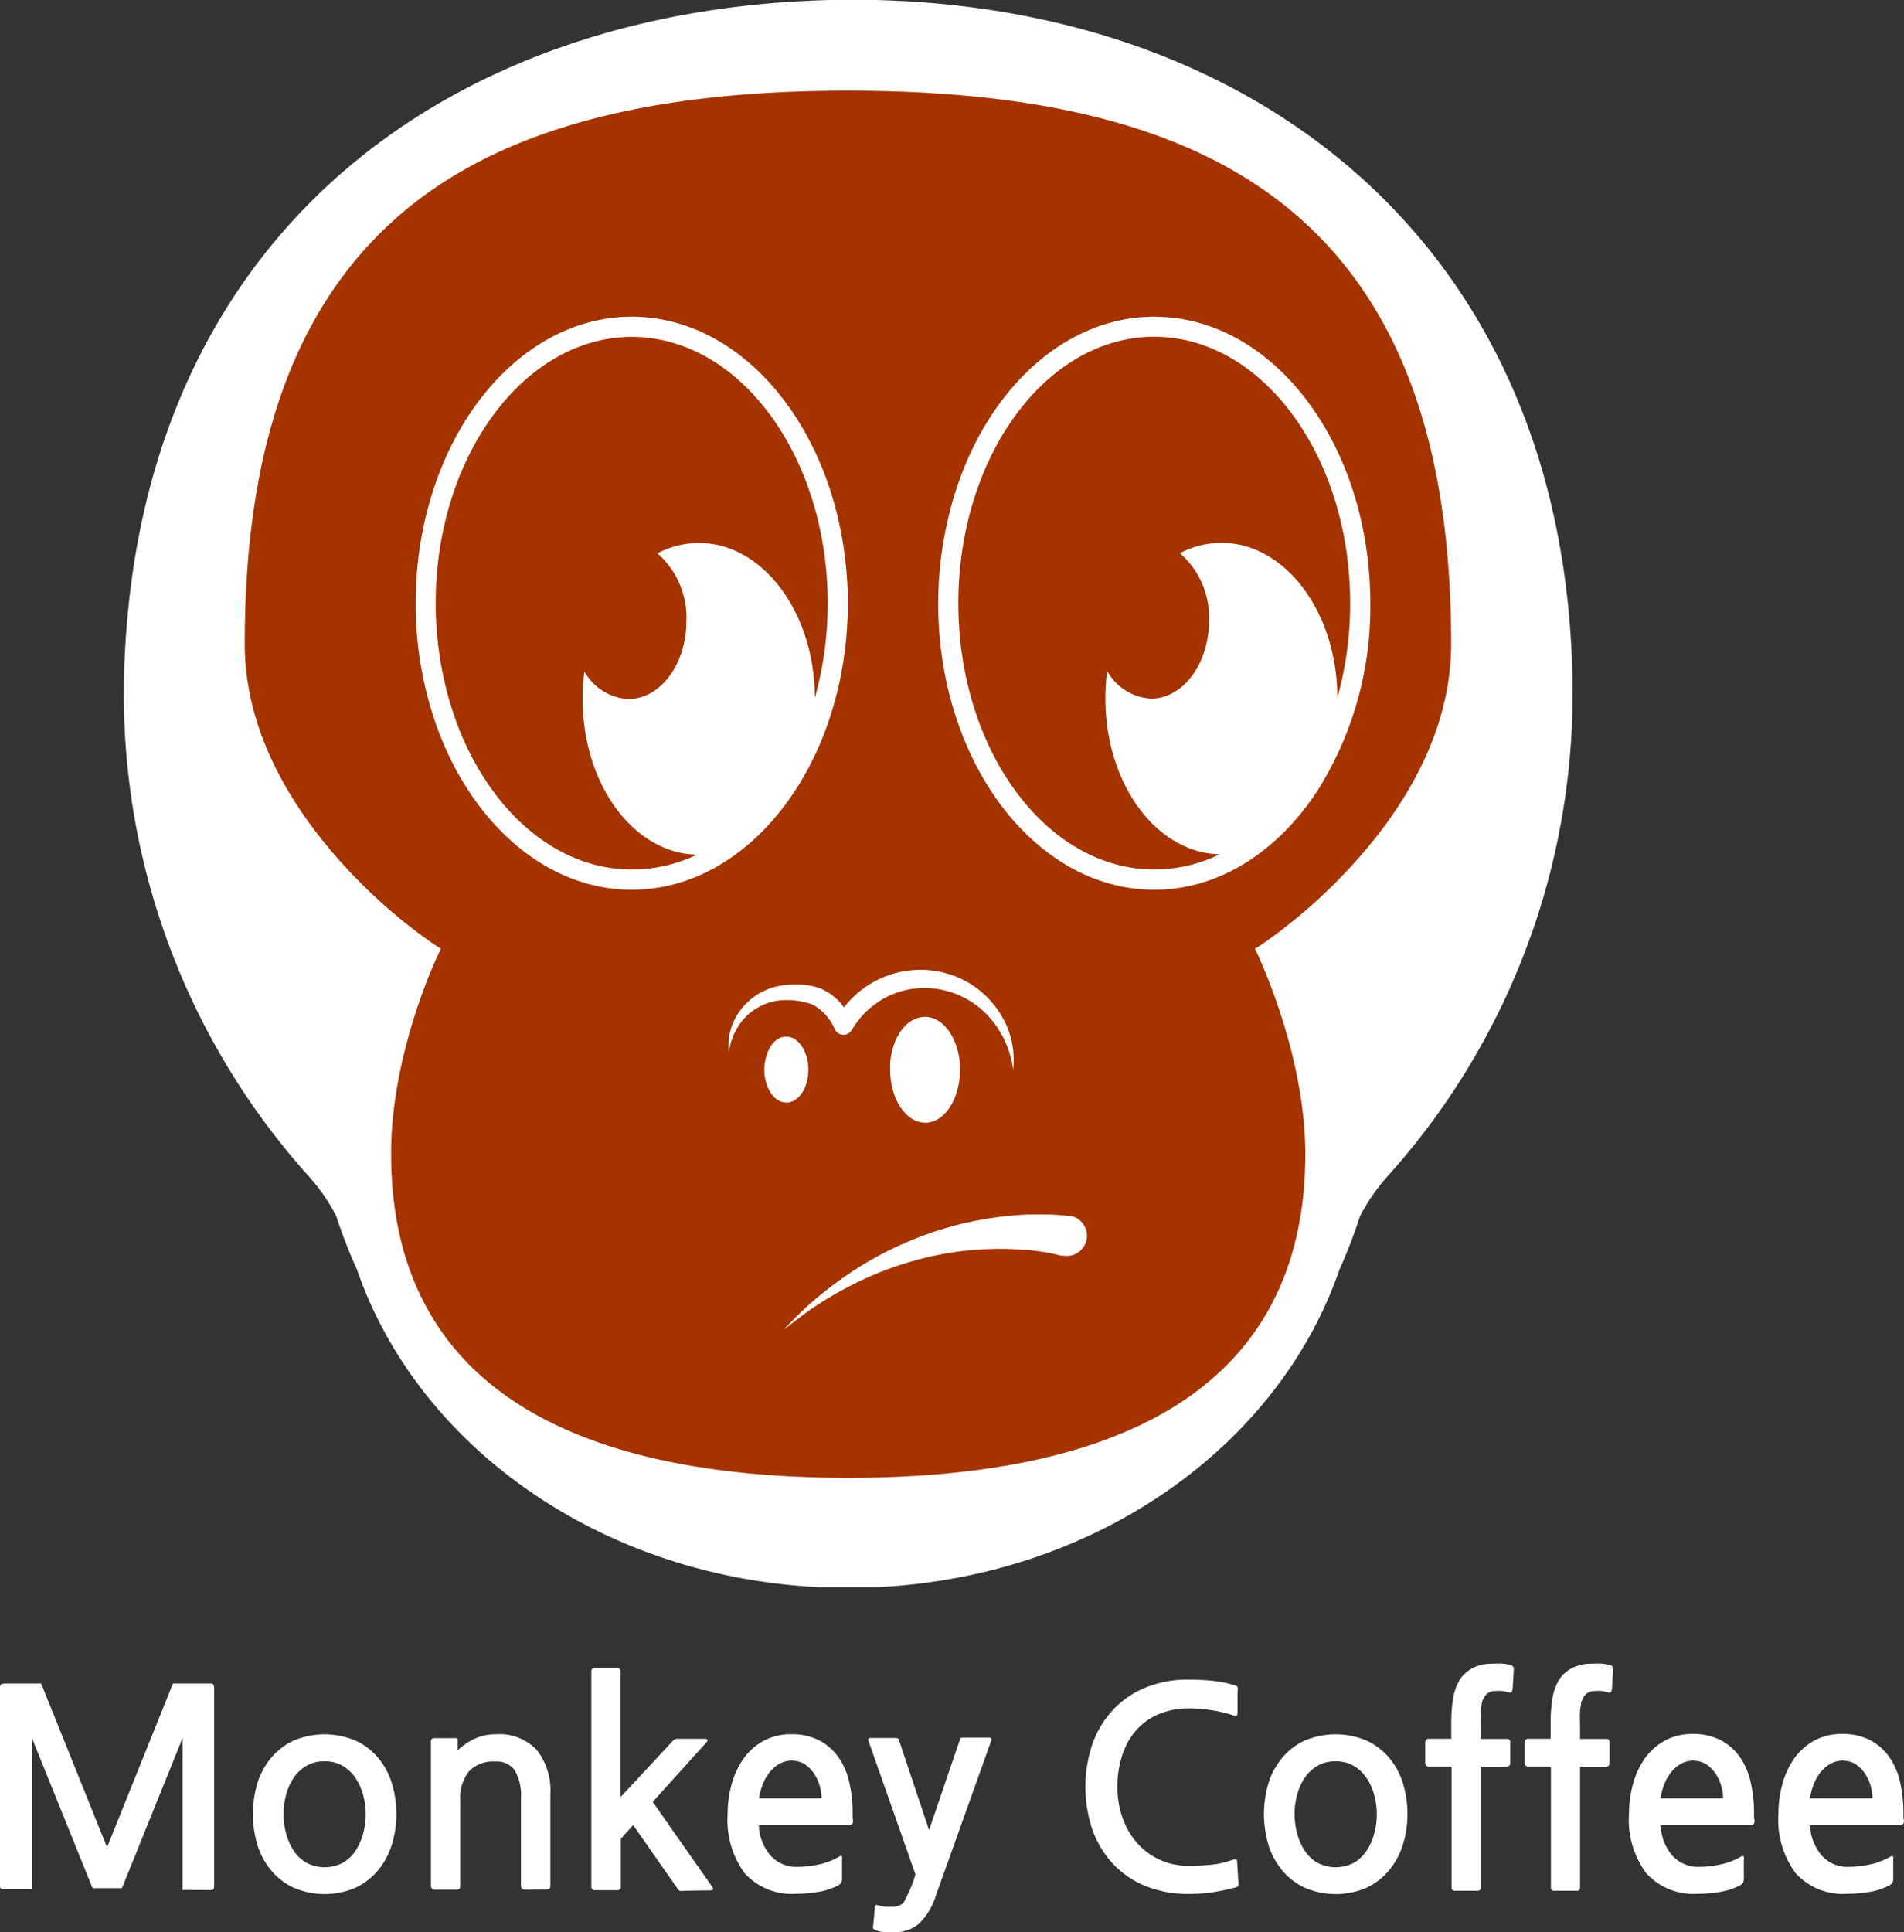 <svg xmlns="http://www.w3.org/2000/svg" viewBox="0 0 138 140"><rect x="0" y="0" width="138" height="140" fill="#333333" stroke="none"/><defs><style>.cls-1{fill:#fff;}.cls-2{fill:#a43300;}</style></defs><title>character</title><g id="Layer_2" data-name="Layer 2"><g id="hover"><path class="cls-1" d="M13.43,136.94c-.11,0-.17,0-.2,0a.27.27,0,0,1,0-.17V125.94L8.89,136.69a.2.2,0,0,1-.09.12.9.9,0,0,1-.25,0H7a.9.9,0,0,1-.25,0,.2.2,0,0,1-.09-.12L2.32,125.94v10.78a.28.28,0,0,1,0,.17s-.09,0-.2,0H.24c-.16,0-.24-.07-.24-.22V122.4a.62.62,0,0,1,.06-.35s.16-.07.38-.07H2.8c.09,0,.15,0,.17,0l.09.19,4.7,11.68,4.7-11.68.09-.19s.08,0,.17,0h2.36c.21,0,.34,0,.38.07a.62.62,0,0,1,.06.35v14.33c0,.15-.08.22-.24.22Z"/><path class="cls-1" d="M27.48,135.42a4.76,4.76,0,0,1-1.71,1.36,5.68,5.68,0,0,1-4.48,0,4.63,4.63,0,0,1-1.63-1.25,5.38,5.38,0,0,1-1-1.85,7.84,7.84,0,0,1,0-4.48,5.28,5.28,0,0,1,1-1.84,4.7,4.7,0,0,1,1.62-1.24,5.76,5.76,0,0,1,4.49,0,4.67,4.67,0,0,1,1.63,1.24,5.26,5.26,0,0,1,1,1.84,7.51,7.51,0,0,1,.33,2.24,7.37,7.37,0,0,1-.32,2.19A5.42,5.42,0,0,1,27.48,135.42Zm-3.95-7.8a2.57,2.57,0,0,0-1.34.34,2.81,2.81,0,0,0-.92.88,4.13,4.13,0,0,0-.54,1.23,5.42,5.42,0,0,0,0,2.76,4.26,4.26,0,0,0,.54,1.24,2.77,2.77,0,0,0,.92.89,2.83,2.83,0,0,0,2.68,0,2.76,2.76,0,0,0,.92-.89,4.26,4.26,0,0,0,.54-1.24,5.44,5.44,0,0,0,.18-1.38,5.37,5.37,0,0,0-.18-1.36,4.13,4.13,0,0,0-.54-1.23,2.9,2.9,0,0,0-.92-.89A2.51,2.51,0,0,0,23.53,127.62Z"/><path class="cls-1" d="M38,136.92a.21.21,0,0,1-.17-.09.3.3,0,0,1-.07-.19v-6.31a3.68,3.68,0,0,0-.45-2.06,1.59,1.59,0,0,0-1.4-.63,2.42,2.42,0,0,0-1.93.72,3.12,3.12,0,0,0-.62,2.09v6.21q0,.26-.24.26H31.47a.21.21,0,0,1-.17-.09.3.3,0,0,1-.07-.19v-7.9q0-.75,0-1.45t0-1.09c0-.17.07-.26.28-.26H33c.15,0,.2.05.18.16l0,.72a4.61,4.61,0,0,1,1.19-.82,3.61,3.61,0,0,1,1.61-.34,3.7,3.7,0,0,1,2.91,1.12,4.72,4.72,0,0,1,1,3.24v6.63q0,.26-.24.26Z"/><path class="cls-1" d="M49.57,137a.68.68,0,0,1-.31,0,.59.59,0,0,1-.19-.21l-3.18-4.55L45,133.23v3.49c0,.16-.09.24-.26.24H43.1a.24.24,0,0,1-.24-.24V121.09a.24.24,0,0,1,.24-.24h1.61a.25.25,0,0,1,.19.07.23.23,0,0,1,.07.17v9.13l3.77-4.05a.44.44,0,0,1,.32-.18h2q.38,0,.12.28l-3.87,4.29,4.31,6.15c.13.17.09.26-.14.26Z"/><path class="cls-1" d="M61.83,131.94a.3.3,0,0,1-.09.24.28.28,0,0,1-.19.08H55a3.61,3.61,0,0,0,.83,2.17,2.52,2.52,0,0,0,2,.84,7.59,7.59,0,0,0,1.49-.17,4.79,4.79,0,0,0,1.53-.59c.09-.05.15,0,.18,0a.69.69,0,0,1,0,.26v1.37a.54.54,0,0,1-.06.28.63.63,0,0,1-.24.2,4.63,4.63,0,0,1-1.4.46,9.61,9.61,0,0,1-1.64.14A4.62,4.62,0,0,1,54,135.76a6.52,6.52,0,0,1-1.26-4.34,8.06,8.06,0,0,1,.28-2.1,5.89,5.89,0,0,1,.84-1.85,4.35,4.35,0,0,1,1.44-1.31,4.11,4.11,0,0,1,2.06-.5,4.27,4.27,0,0,1,2.05.46,3.92,3.92,0,0,1,1.38,1.23,5.18,5.18,0,0,1,.77,1.81,9.77,9.77,0,0,1,.24,2.2c0,.09,0,.2,0,.32S61.83,131.89,61.83,131.94Zm-4.35-4.37a1.88,1.88,0,0,0-1,.24,2.46,2.46,0,0,0-.71.62,3.28,3.28,0,0,0-.49.87,5,5,0,0,0-.27,1h4.54a3.35,3.35,0,0,0-.13-.87,3.23,3.23,0,0,0-.39-.88,2.41,2.41,0,0,0-.65-.68A1.62,1.62,0,0,0,57.48,127.58Z"/><path class="cls-1" d="M66.59,139.4a2.65,2.65,0,0,1-1.79.6,6.9,6.9,0,0,1-.75,0,1.77,1.77,0,0,1-.6-.16.4.4,0,0,1-.16-.11.22.22,0,0,1,0-.19l.12-1.31q0-.26.22-.18a4,4,0,0,0,.56.11l.48,0a1.22,1.22,0,0,0,.54-.1.89.89,0,0,0,.32-.26l.17-.34.23-.48q.12-.27.23-.57t.19-.6l-3.39-9.64q-.1-.24.16-.24H64.9q.2,0,.24.1l2.2,6.58L69.59,126c0-.07.11-.1.24-.1h1.85c.17,0,.22.08.16.24l-4,11.19A4.79,4.79,0,0,1,66.59,139.4Z"/><path class="cls-1" d="M89.41,136.79q-.58.16-1.39.3a11.34,11.34,0,0,1-1.89.14,8.14,8.14,0,0,1-3.07-.56,6.6,6.6,0,0,1-2.35-1.58,7.15,7.15,0,0,1-1.51-2.45,9.7,9.7,0,0,1,0-6.33,7,7,0,0,1,1.5-2.45,6.72,6.72,0,0,1,2.35-1.59,8.07,8.07,0,0,1,3.09-.57,16.73,16.73,0,0,1,1.75.09,7.94,7.94,0,0,1,1.55.31c.15,0,.23.09.26.15a.61.61,0,0,1,0,.29l0,1.47q0,.32-.1.32a1.24,1.24,0,0,1-.34-.08,10.52,10.52,0,0,0-3.1-.46,5.47,5.47,0,0,0-2.19.42,4.54,4.54,0,0,0-1.63,1.17,5.13,5.13,0,0,0-1,1.8,7.21,7.21,0,0,0-.35,2.29,6.62,6.62,0,0,0,.38,2.27,5.45,5.45,0,0,0,1.06,1.81,4.88,4.88,0,0,0,3.72,1.64,14.65,14.65,0,0,0,1.76-.09,6.29,6.29,0,0,0,1.34-.31q.26-.1.34-.06c.05,0,.08.09.08.18l.08,1.41a.62.62,0,0,1,0,.32A.41.41,0,0,1,89.41,136.79Z"/><path class="cls-1" d="M100.76,135.42a4.76,4.76,0,0,1-1.71,1.36,5.68,5.68,0,0,1-4.48,0,4.63,4.63,0,0,1-1.63-1.25,5.36,5.36,0,0,1-1-1.85,7.84,7.84,0,0,1,0-4.48,5.26,5.26,0,0,1,1-1.84,4.69,4.69,0,0,1,1.62-1.24,5.75,5.75,0,0,1,4.49,0,4.68,4.68,0,0,1,1.63,1.24,5.27,5.27,0,0,1,1,1.84,7.48,7.48,0,0,1,.33,2.24,7.36,7.36,0,0,1-.32,2.19A5.46,5.46,0,0,1,100.76,135.42Zm-3.95-7.8a2.57,2.57,0,0,0-1.34.34,2.81,2.81,0,0,0-.92.88,4.15,4.15,0,0,0-.54,1.23,5.42,5.42,0,0,0,0,2.76,4.29,4.29,0,0,0,.54,1.24,2.78,2.78,0,0,0,.92.89,2.83,2.83,0,0,0,2.68,0,2.77,2.77,0,0,0,.92-.89,4.27,4.27,0,0,0,.54-1.24,5.44,5.44,0,0,0,.18-1.38,5.36,5.36,0,0,0-.18-1.36,4.13,4.13,0,0,0-.54-1.23,2.91,2.91,0,0,0-.92-.89A2.52,2.52,0,0,0,96.81,127.62Z"/><path class="cls-1" d="M109.43,122.64l-.5-.11a2.64,2.64,0,0,0-.5,0,.91.91,0,0,0-.71.25,1.5,1.5,0,0,0-.32.62c0,.13-.05.31-.08.54a6.56,6.56,0,0,0,0,.75V126h1.9a.21.21,0,0,1,.24.24v1.53a.24.24,0,0,1-.24.24h-1.9v8.75a.21.21,0,0,1-.24.24h-1.63a.21.21,0,0,1-.24-.24V128h-1.67a.24.24,0,0,1-.24-.24v-1.53a.24.24,0,0,1,.24-.24h1.65v-1.19a10.53,10.53,0,0,1,.13-1.73,3.87,3.87,0,0,1,.49-1.37,2.47,2.47,0,0,1,.9-.82,3,3,0,0,1,1.48-.33,6.18,6.18,0,0,1,.78,0,3,3,0,0,1,.61.13.29.29,0,0,1,.14.28l-.08,1.35Q109.61,122.68,109.43,122.64Z"/><path class="cls-1" d="M116.63,122.64l-.5-.11a2.64,2.64,0,0,0-.5,0,.91.91,0,0,0-.71.25,1.5,1.5,0,0,0-.32.62c0,.13-.05.31-.08.54a6.56,6.56,0,0,0,0,.75V126h1.9a.21.21,0,0,1,.24.24v1.53a.24.24,0,0,1-.24.24h-1.9v8.75a.21.21,0,0,1-.24.24h-1.63a.21.21,0,0,1-.24-.24V128h-1.67a.24.24,0,0,1-.24-.24v-1.53a.24.24,0,0,1,.24-.24h1.65v-1.19a10.53,10.53,0,0,1,.13-1.73,3.87,3.87,0,0,1,.49-1.37,2.47,2.47,0,0,1,.9-.82,3,3,0,0,1,1.48-.33,6.18,6.18,0,0,1,.78,0,3,3,0,0,1,.61.13.29.29,0,0,1,.14.28l-.08,1.35C116.81,122.56,116.75,122.66,116.63,122.64Z"/><path class="cls-1" d="M127.17,131.94a.3.3,0,0,1-.09.24.28.28,0,0,1-.19.08h-6.53a3.61,3.61,0,0,0,.83,2.17,2.52,2.52,0,0,0,2,.84,7.59,7.59,0,0,0,1.49-.17,4.79,4.79,0,0,0,1.53-.59c.09-.05.15,0,.18,0a.69.69,0,0,1,0,.26v1.37a.54.54,0,0,1-.06.28.63.63,0,0,1-.24.2,4.63,4.63,0,0,1-1.4.46,9.61,9.61,0,0,1-1.64.14,4.62,4.62,0,0,1-3.72-1.48,6.52,6.52,0,0,1-1.26-4.34,8.06,8.06,0,0,1,.28-2.1,5.89,5.89,0,0,1,.84-1.85,4.35,4.35,0,0,1,1.44-1.31,4.11,4.11,0,0,1,2.06-.5,4.27,4.27,0,0,1,2.05.46,3.92,3.92,0,0,1,1.38,1.23,5.18,5.18,0,0,1,.77,1.81,9.77,9.77,0,0,1,.24,2.2c0,.09,0,.2,0,.32S127.17,131.89,127.17,131.94Zm-4.35-4.37a1.88,1.88,0,0,0-1,.24,2.46,2.46,0,0,0-.71.62,3.29,3.29,0,0,0-.49.87,5,5,0,0,0-.27,1h4.54a3.35,3.35,0,0,0-.13-.87,3.23,3.23,0,0,0-.39-.88,2.41,2.41,0,0,0-.66-.68A1.62,1.62,0,0,0,122.83,127.58Z"/><path class="cls-1" d="M138,131.94a.3.3,0,0,1-.09.24.28.28,0,0,1-.19.08h-6.53a3.62,3.62,0,0,0,.83,2.17,2.52,2.52,0,0,0,2,.84,7.6,7.6,0,0,0,1.49-.17,4.8,4.8,0,0,0,1.53-.59c.09-.05.15,0,.18,0a.71.71,0,0,1,0,.26v1.37a.54.54,0,0,1-.06.28.63.63,0,0,1-.24.2,4.64,4.64,0,0,1-1.4.46,9.61,9.61,0,0,1-1.64.14,4.62,4.62,0,0,1-3.72-1.48,6.52,6.52,0,0,1-1.26-4.34,8.06,8.06,0,0,1,.28-2.1,5.91,5.91,0,0,1,.84-1.85,4.34,4.34,0,0,1,1.44-1.31,4.11,4.11,0,0,1,2.06-.5,4.26,4.26,0,0,1,2.05.46,3.93,3.93,0,0,1,1.38,1.23,5.18,5.18,0,0,1,.77,1.81,9.77,9.77,0,0,1,.24,2.2c0,.09,0,.2,0,.32S138,131.89,138,131.94Zm-4.35-4.37a1.89,1.89,0,0,0-1,.24,2.47,2.47,0,0,0-.71.62,3.28,3.28,0,0,0-.49.87,5,5,0,0,0-.27,1h4.54a3.39,3.39,0,0,0-.13-.87,3.2,3.2,0,0,0-.39-.88,2.39,2.39,0,0,0-.65-.68A1.62,1.62,0,0,0,133.64,127.58Z"/><path class="cls-2" d="M61.45,113.63c-.62,0-1.25,0-1.89,0h-.11c-15-.72-27.9-9.57-32.19-22l0-.06,0-.06a37.41,37.41,0,0,1-1.46-3.79l0-.12-.06-.11a15,15,0,0,0-2.12-3.08A50.79,50.79,0,0,1,10.48,48.78c.41-14.52,5.6-26.6,15-34.92C34.25,6.09,46.27,1.8,60.22,1.48l1.63,0C76,1.46,88.73,5.9,97.69,14c9.65,8.7,14.75,21.25,14.75,36.29a50.88,50.88,0,0,1-13,34,15.57,15.57,0,0,0-2.19,3.19l-.06.11,0,.12a37.4,37.4,0,0,1-1.44,3.74l0,.06,0,.06c-4.3,12.45-17.24,21.3-32.19,22h-.11C62.7,113.62,62.06,113.63,61.45,113.63Z"/><path class="cls-1" d="M60.19,0C32.35.67,9.92,17.13,9,48.74A52.25,52.25,0,0,0,22.45,85.31a13.55,13.55,0,0,1,1.91,2.78A38.69,38.69,0,0,0,25.88,92c4.41,12.79,17.63,22.24,33.5,23h.1q1,0,2,0t2,0h.1c15.87-.76,29.09-10.21,33.5-23a38.64,38.64,0,0,0,1.5-3.89,14,14,0,0,1,2-2.89,52.23,52.23,0,0,0,13.4-35C113.89,17,89.73-.67,60.19,0ZM31.68,69.33l.28-.58-.54-.35a38.54,38.54,0,0,1-6.55-5.76c-3.51-3.86-7.13-9.42-7.13-16,0-15.26,4.16-25.81,12.72-32.26,7-5.25,17.11-7.81,31-7.81s24,2.55,31,7.81c8.56,6.44,12.72,17,12.72,32.26,0,6.59-3.62,12.16-7.13,16a38.66,38.66,0,0,1-6.55,5.76l-.54.35.28.58c0,.07,3.37,7.1,3.37,14.3,0,6.59-2.06,11.87-6.13,15.71-5.44,5.14-14.53,7.74-27,7.74s-21.56-2.6-27-7.74c-4.07-3.84-6.13-9.12-6.13-15.71C28.32,76.42,31.65,69.4,31.68,69.33Z"/><path class="cls-1" d="M83.66,64.47c4.74,0,9-2.81,11.87-7.24a24.94,24.94,0,0,0,3.79-13.52c0-11.45-7-20.76-15.66-20.76-7.09,0-13.1,6.29-15,14.88A27,27,0,0,0,68,43.71C68,55.15,75,64.47,83.66,64.47ZM70.07,38.12c1.77-7.93,7.19-13.72,13.59-13.72,7.83,0,14.2,8.66,14.2,19.3a25.4,25.4,0,0,1-.93,6.87c0-6.21-3.78-11.24-8.41-11.24a6.54,6.54,0,0,0-3,.75A6.18,6.18,0,0,1,87.63,45a7.34,7.34,0,0,1-.28,2c-.61,2.12-2.13,3.62-3.92,3.62a3.87,3.87,0,0,1-3.18-2,15.09,15.09,0,0,0-.13,2c0,6.17,3.69,11.18,8.28,11.28A10.84,10.84,0,0,1,83.66,63c-7.83,0-14.2-8.66-14.2-19.3A25.69,25.69,0,0,1,70.07,38.12Z"/><path class="cls-1" d="M45.79,64.47c8.64,0,15.66-9.31,15.66-20.76a26.88,26.88,0,0,0-.8-6.54c-2.07-8.25-7.95-14.22-14.86-14.22-8.64,0-15.66,9.31-15.66,20.76a26.61,26.61,0,0,0,1.14,7.76C33.59,59.08,39.22,64.47,45.79,64.47Zm0-40.06c6.16,0,11.41,5.36,13.38,12.82a25.8,25.8,0,0,1-.11,13.35c0-6.21-3.78-11.24-8.41-11.24a6.54,6.54,0,0,0-3,.75A6.18,6.18,0,0,1,49.75,45c0,3.12-1.88,5.65-4.21,5.65a3.87,3.87,0,0,1-3.18-2,15.09,15.09,0,0,0-.13,2c0,6.17,3.69,11.18,8.28,11.28A10.84,10.84,0,0,1,45.79,63c-6.17,0-11.43-5.37-13.39-12.86a25.5,25.5,0,0,1-.82-6.44C31.58,33.06,38,24.41,45.79,24.41Z"/><path class="cls-1" d="M60.85,72.6a3.91,3.91,0,0,0-1.45-1,4.65,4.65,0,0,0-1.65-.26,6.28,6.28,0,0,0-1.6.17,4.64,4.64,0,0,0-2.59,1.83,4.26,4.26,0,0,0-.73,2.92h0A4.55,4.55,0,0,1,54,73.73a4.14,4.14,0,0,1,2.33-1.22,5.39,5.39,0,0,1,2.57.28,3.67,3.67,0,0,1,1.62,1.82.7.7,0,0,0,1.23,0h0a6.21,6.21,0,0,1,2.83-2.52,6.14,6.14,0,0,1,3.79-.35,6.3,6.3,0,0,1,3.37,2,7,7,0,0,1,1.69,3.77h0a6.25,6.25,0,0,0-1.06-4.26,6.75,6.75,0,0,0-3.69-2.7A7,7,0,0,0,61.17,73C61.07,72.87,61,72.73,60.85,72.6Z"/><path class="cls-1" d="M69.58,77.5c0-.08,0-.15,0-.23-.08-2-1.18-3.59-2.53-3.59S64.69,75.11,64.52,77c0,.17,0,.35,0,.53,0,2.11,1.14,3.82,2.55,3.82S69.58,79.61,69.58,77.5Z"/><path class="cls-1" d="M58.59,77.5a3.44,3.44,0,0,0-.12-.89c-.24-.88-.81-1.5-1.48-1.5s-1.16.55-1.42,1.33a3.35,3.35,0,0,0-.17,1.06c0,1.32.71,2.39,1.6,2.39S58.59,78.82,58.59,77.5Z"/><path class="cls-1" d="M77.57,88.13A12.88,12.88,0,0,0,76,88c-.5,0-1,0-1.49,0a25.22,25.22,0,0,0-2.92.3A24.34,24.34,0,0,0,66,89.89a24.88,24.88,0,0,0-5,2.77,26.15,26.15,0,0,0-2.22,1.75c-.71.61-1.35,1.3-2,1.95h0c.75-.55,1.47-1.15,2.24-1.66a25.6,25.6,0,0,1,2.38-1.41,23.79,23.79,0,0,1,5.07-2,22.52,22.52,0,0,1,5.31-.79,22.24,22.24,0,0,1,2.47.06h.17c.43.05.87.09,1.29.17a10.29,10.29,0,0,1,1.19.25h0l.18,0a1.46,1.46,0,1,0,.41-2.89Z"/></g></g></svg>